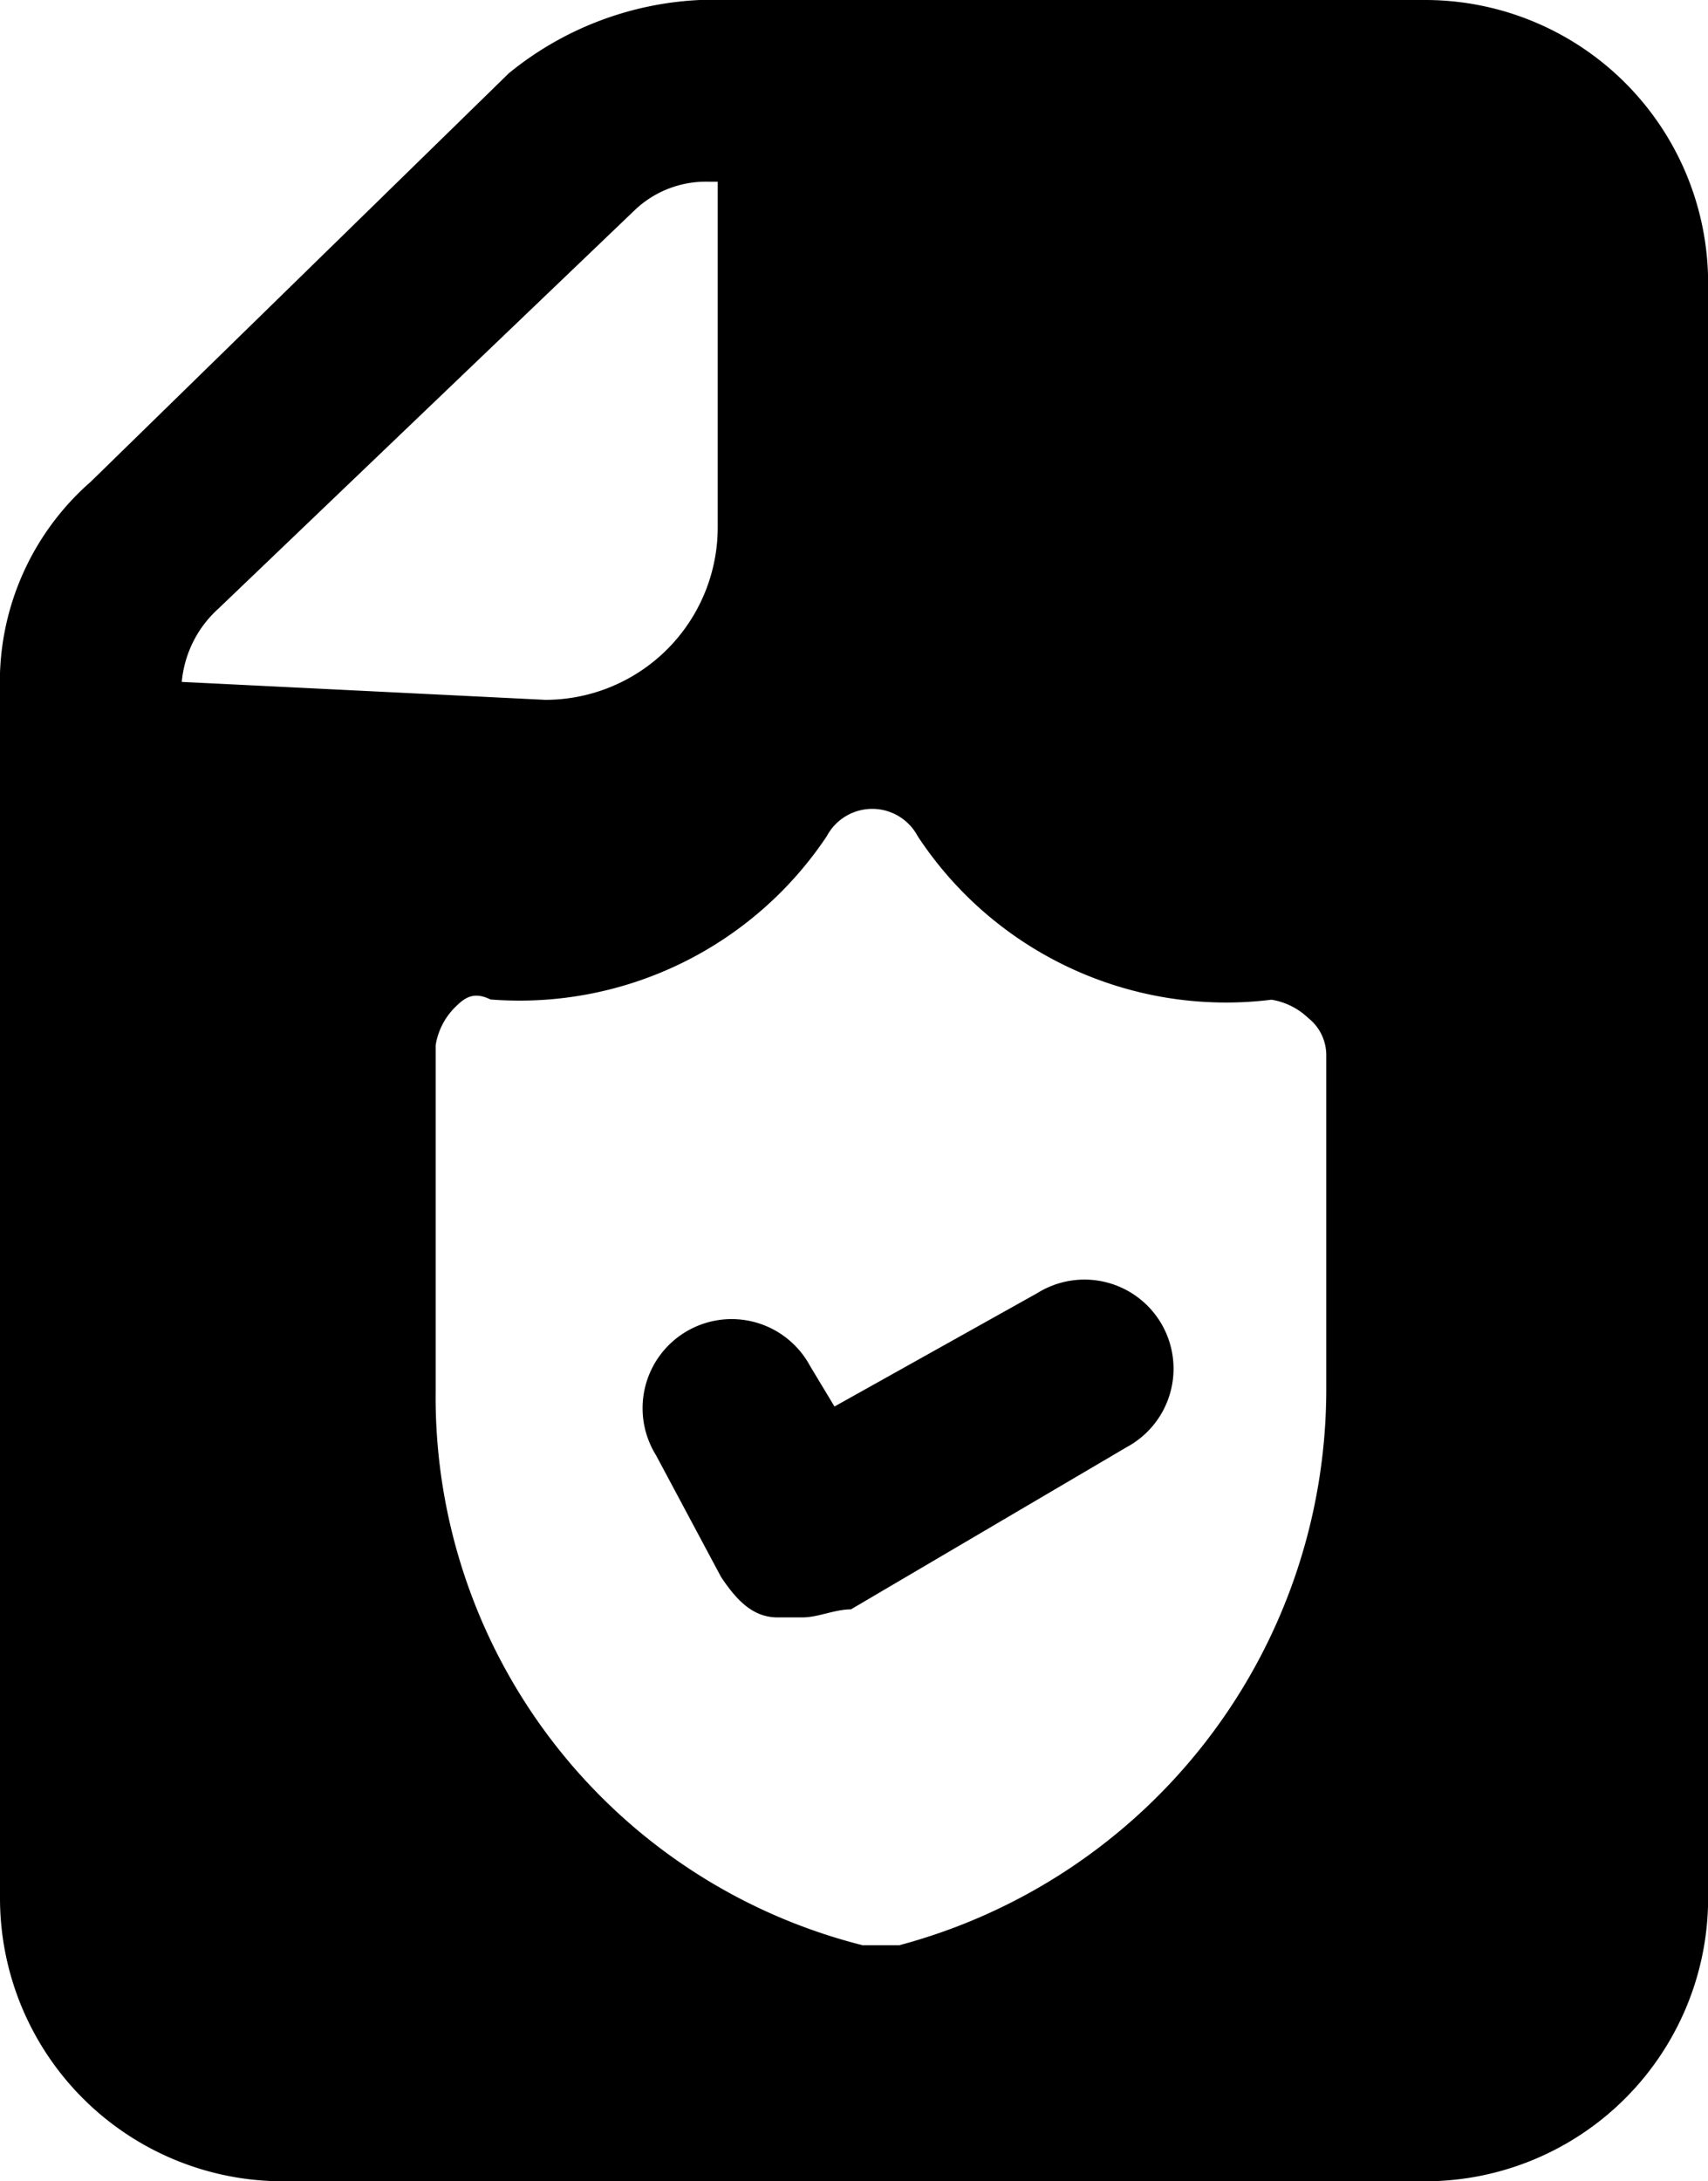 <svg xmlns="http://www.w3.org/2000/svg" width="14" height="17.872" viewBox="0 0 14 17.872">
  <g id="Group_57378" data-name="Group 57378" transform="translate(-15 -897.85)">
    <path id="Path_152642" data-name="Path 152642" d="M4.246,18.185h9.383a2.32,2.32,0,0,0,2.309-2.309V2.621A2.32,2.32,0,0,0,13.629.313H7.672a2.67,2.67,0,0,0-1.564.6L2.682,4.259a2.179,2.179,0,0,0-.745,1.713v9.9A2.32,2.32,0,0,0,4.246,18.185ZM8.714,7.164a.422.422,0,0,1,.745,0,3.025,3.025,0,0,0,2.9,1.34.565.565,0,0,1,.3.149.387.387,0,0,1,.149.3v2.755a4.714,4.714,0,0,1-3.5,4.543h-.3a4.631,4.631,0,0,1-3.5-4.543V8.876a.565.565,0,0,1,.149-.3c.074-.074.149-.149.3-.074A3.027,3.027,0,0,0,8.714,7.164ZM3.427,5.9a.919.919,0,0,1,.3-.6L7.15,2.025a.846.846,0,0,1,.6-.223H7.82v2.83A1.414,1.414,0,0,1,6.406,6.047L3.427,5.9Z" transform="translate(13.063 897.537)"/>
    <path id="Path_152643" data-name="Path 152643" d="M6.6,10.832c.133.2.266.332.465.332h.2c.133,0,.266-.066.4-.066l2.26-1.329a.73.73,0,1,0-.731-1.263L7.53,9.436l-.2-.332a.73.73,0,1,0-1.263.731Z" transform="translate(14.31 899.938)"/>
  </g>
</svg>
